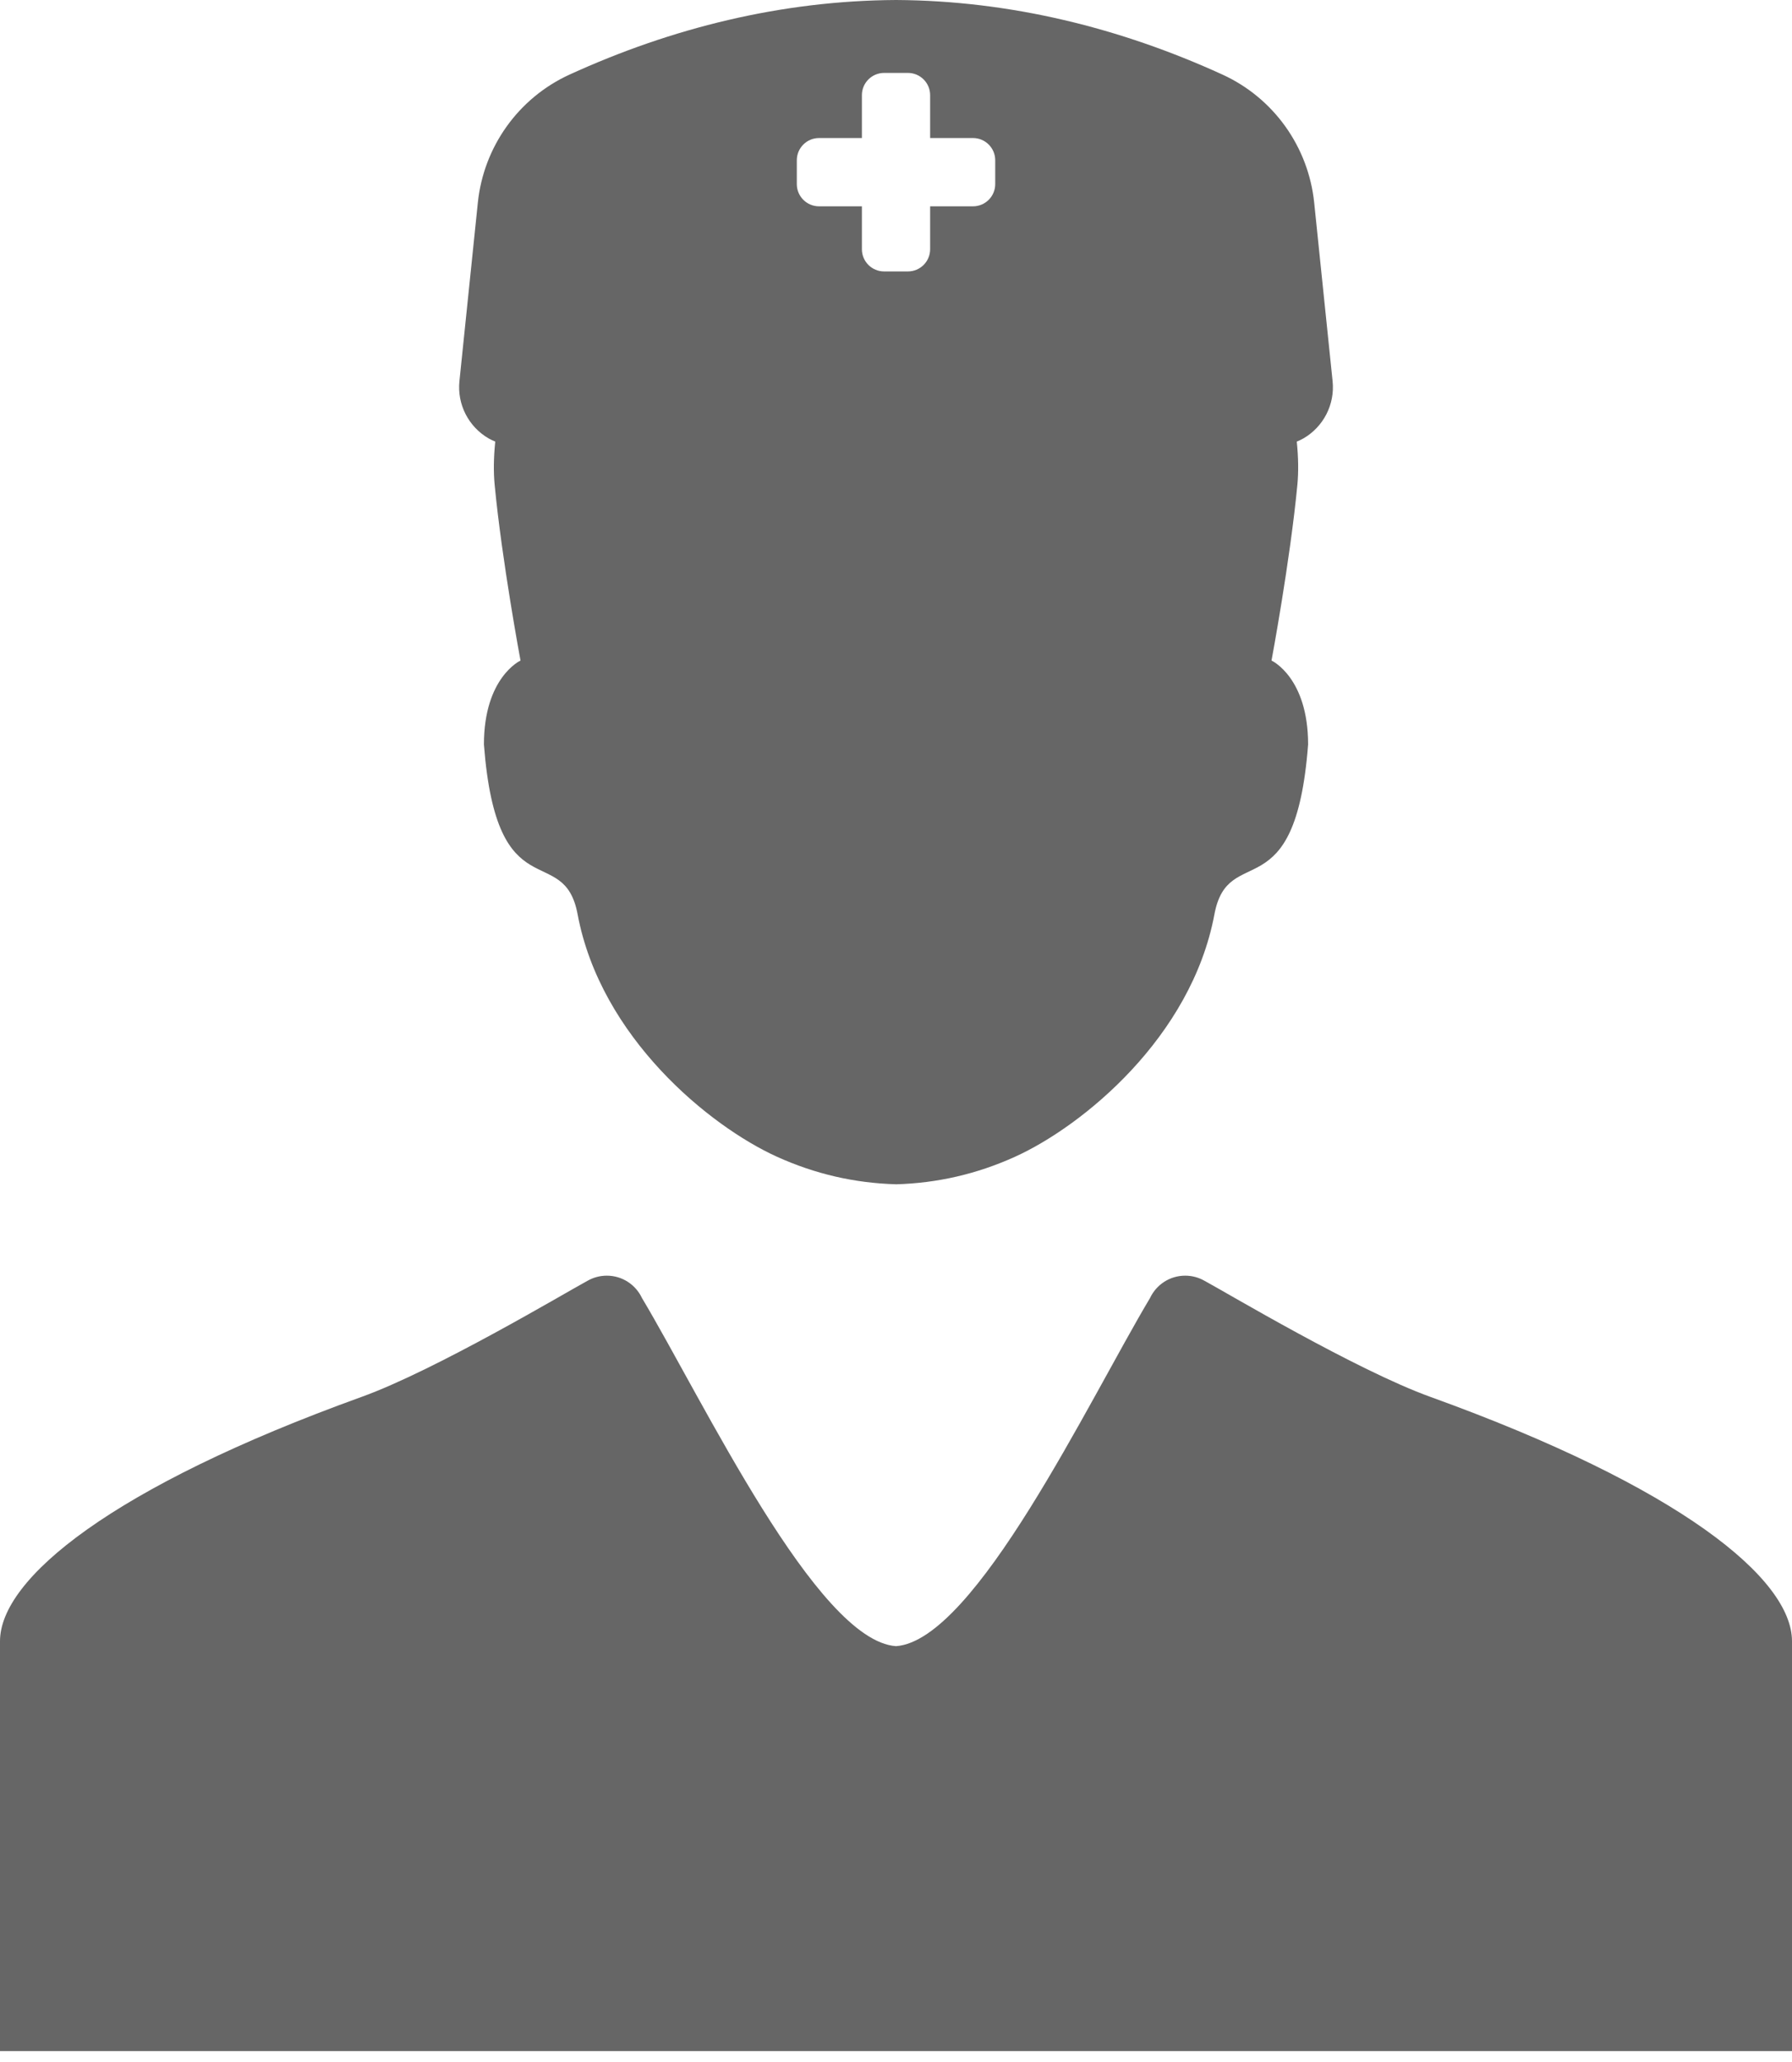 <svg width="60" height="69" viewBox="0 0 60 69" fill="none" xmlns="http://www.w3.org/2000/svg">
<path d="M47.896 46.745C45.409 45.848 41.079 43.263 40.337 42.863C40.145 42.752 39.922 42.687 39.683 42.687C39.163 42.687 38.715 42.992 38.506 43.434C36.455 46.868 32.653 54.9 30 55.085C27.347 54.9 23.545 46.868 21.494 43.434C21.285 42.992 20.837 42.687 20.317 42.687C20.078 42.687 19.856 42.752 19.663 42.863C18.922 43.263 14.591 45.848 12.104 46.745C3.755 49.756 0 52.826 0 54.919C0 57.011 0 68.635 0 68.635H30H60C60 68.635 60 57.011 60 54.919C60 52.826 56.245 49.756 47.896 46.745Z" fill="#666666"/>
<path d="M16.364 14.673C16.435 14.713 16.508 14.746 16.582 14.777C16.526 15.318 16.523 15.807 16.561 16.213C16.805 18.774 17.428 22.104 17.428 22.104C17.428 22.104 16.203 22.663 16.203 24.912C16.632 30.556 18.877 28.123 19.34 30.596C20.11 34.707 23.749 37.681 26.015 38.708C27.297 39.288 28.615 39.589 29.998 39.629V39.63C31.383 39.59 32.703 39.289 33.986 38.708C36.251 37.681 39.891 34.708 40.661 30.597C41.124 28.124 43.369 30.556 43.798 24.912C43.798 22.663 42.573 22.104 42.573 22.104C42.573 22.104 43.196 18.775 43.44 16.213C43.478 15.807 43.475 15.319 43.419 14.778C43.492 14.746 43.566 14.714 43.637 14.673C44.315 14.282 44.699 13.531 44.618 12.754L44.002 6.784C43.809 4.911 42.642 3.278 40.931 2.496C37.521 0.938 33.841 0.021 30.003 0V0C26.162 0.02 22.482 0.937 19.07 2.496C17.359 3.278 16.192 4.911 15.999 6.783L15.383 12.753C15.302 13.531 15.686 14.281 16.364 14.673ZM26.679 5.363C26.679 4.952 27.012 4.619 27.423 4.619H28.858V3.184C28.858 2.773 29.191 2.44 29.602 2.44H30.399C30.81 2.44 31.143 2.773 31.143 3.184V4.619H32.578C32.989 4.619 33.322 4.952 33.322 5.363V6.16C33.322 6.571 32.989 6.904 32.578 6.904H31.143V8.339C31.143 8.75 30.81 9.083 30.399 9.083H29.602C29.191 9.083 28.858 8.75 28.858 8.339V6.904H27.423C27.012 6.904 26.679 6.571 26.679 6.16V5.363Z" fill="#666666"/>
</svg>
